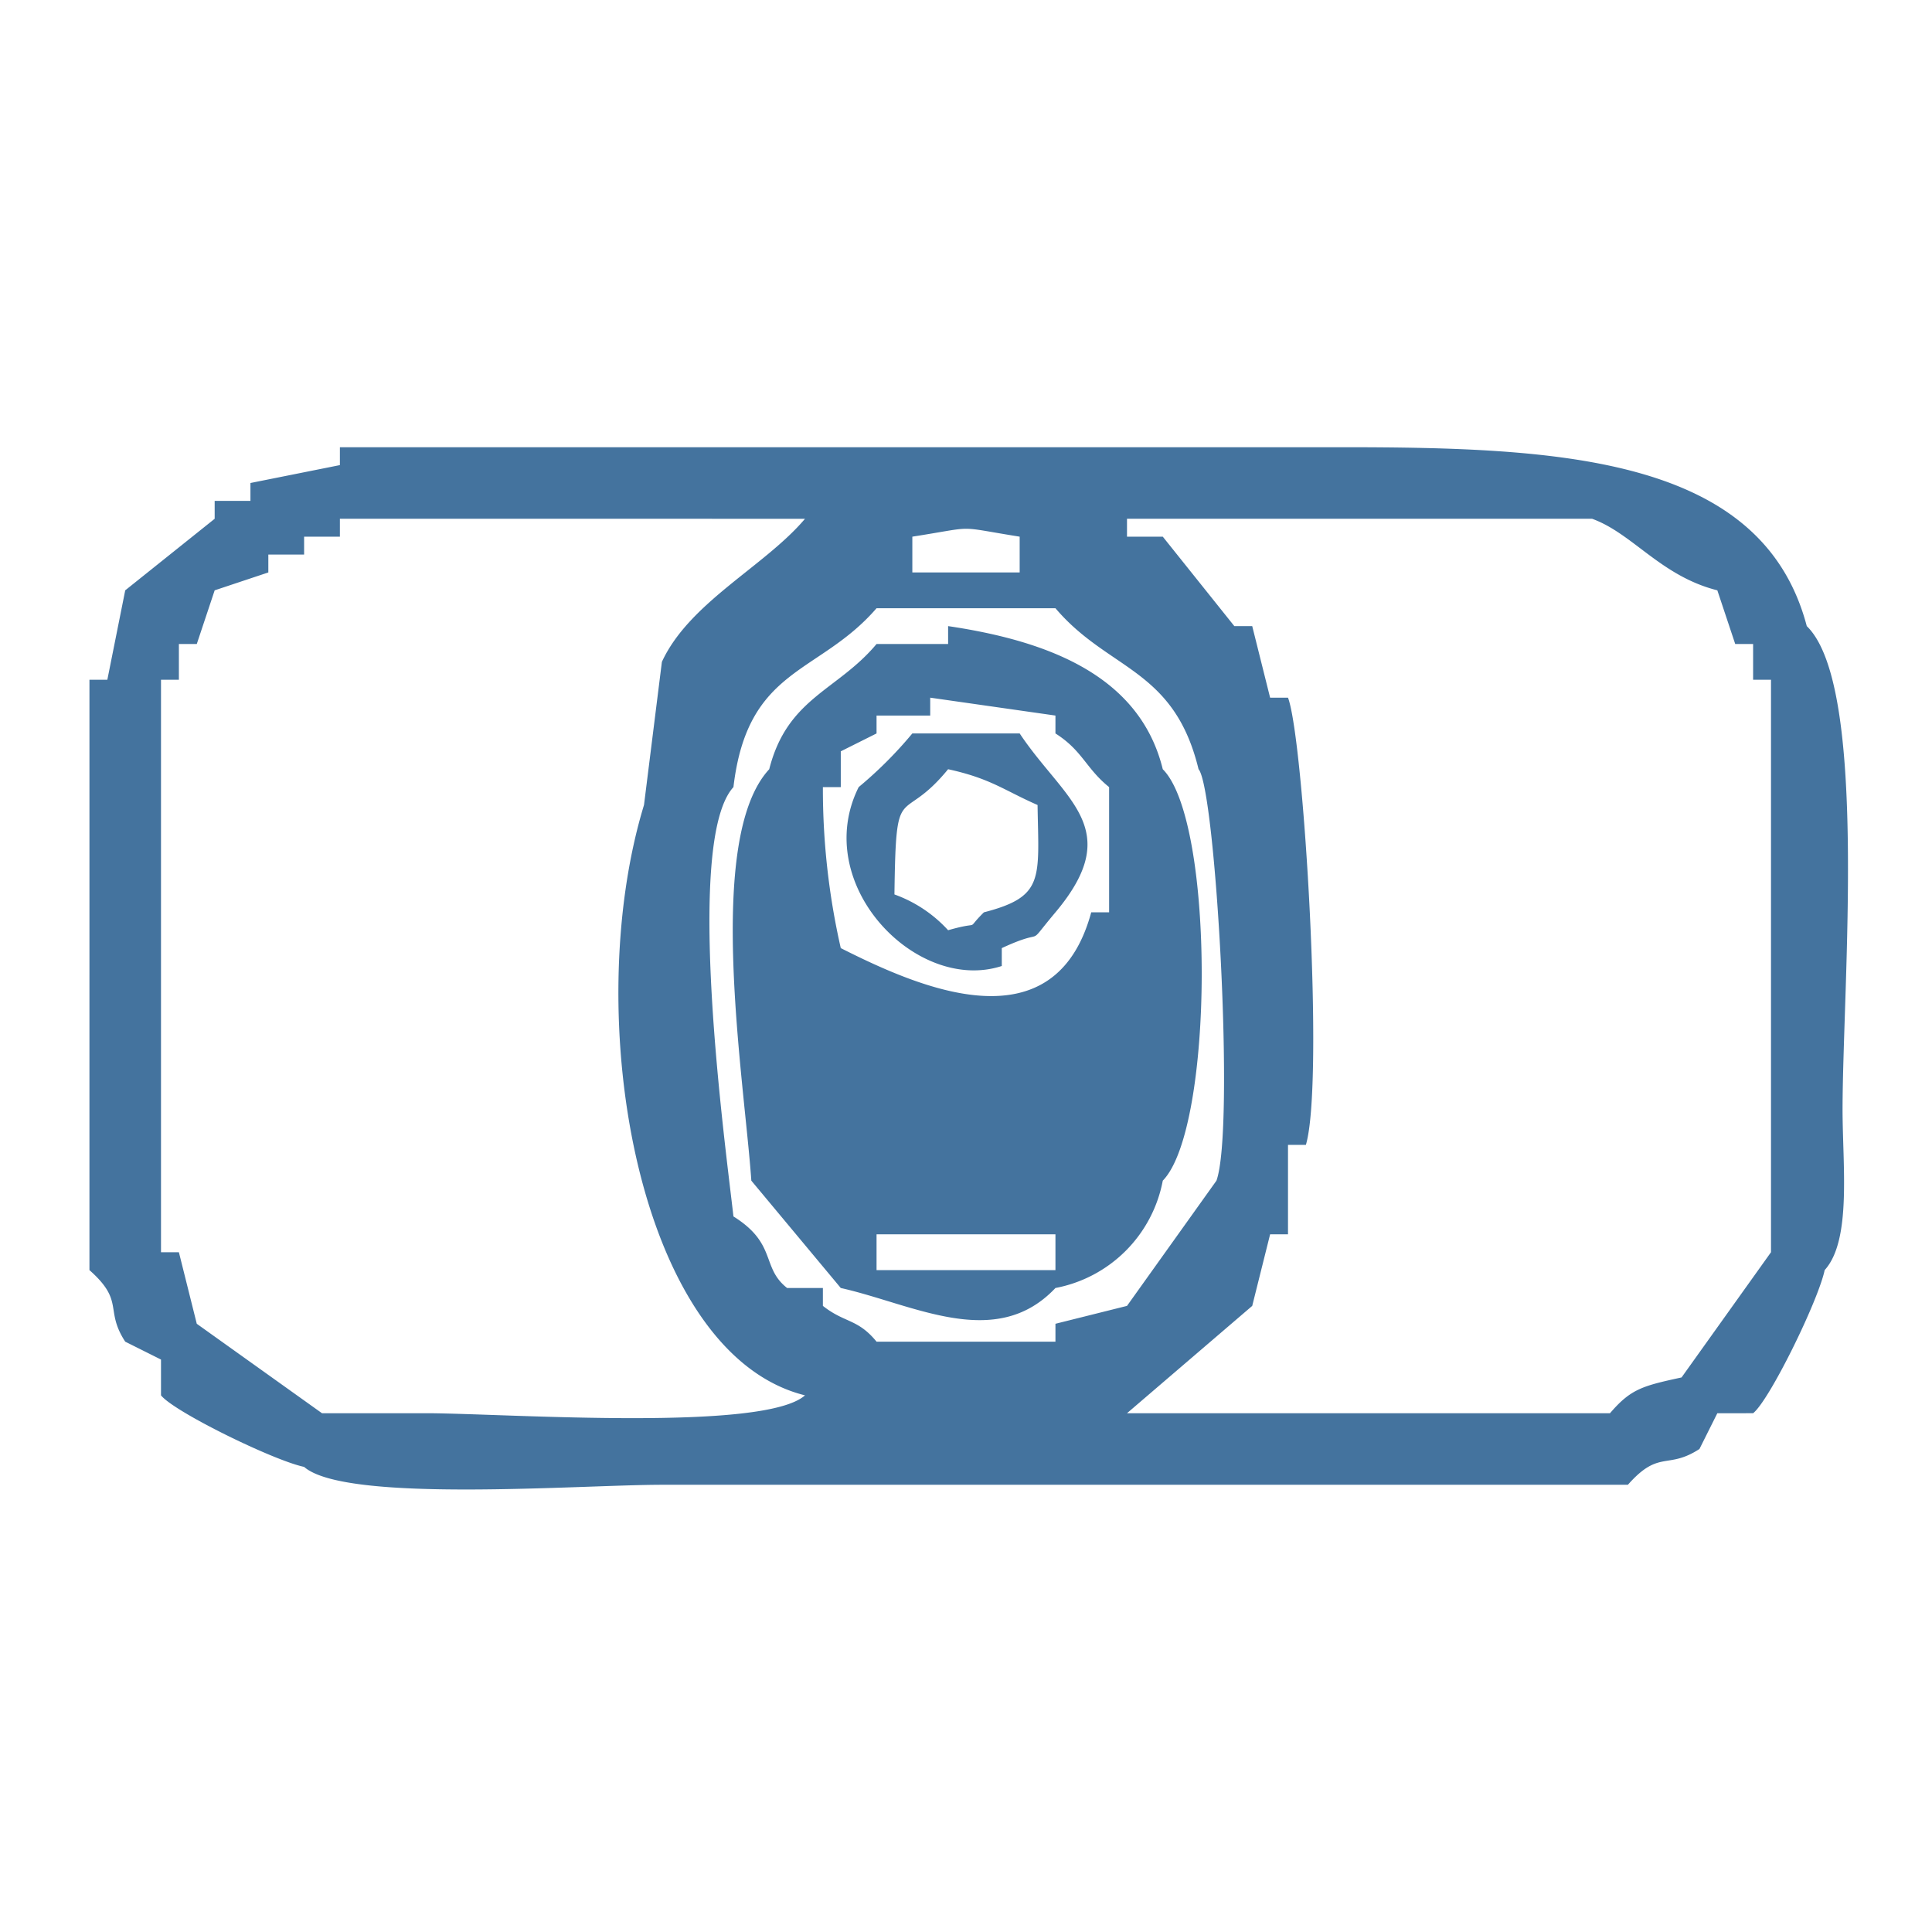 <svg xmlns="http://www.w3.org/2000/svg" width="32" height="32" viewBox="0 0 108 108">
  <path id="Colore_riempimento_1" fill="#44739e" data-name="Colore riempimento 1" class="cls-1" d="M19,25H75c12.308,0,23.506.542,26,10,3.442,3.337,2.011,19.942,2,27,0,3.171.515,7.327-1,9-0.361,1.723-3.088,7.284-4,8H96l-1,2c-1.8,1.17-2.242.012-4,2H37c-4.6,0-17.677,1.037-20-1-1.723-.362-7.283-3.088-8-4V76L7,75c-1.17-1.8-.012-2.242-2-4V38H6l1-5,5-4V28h2V27l5-1V25Zm-7,8-1,3H10v2H9V70h1l1,4,7,5h6c4.635,0.037,18.727,1.031,21-1-9.362-2.322-12.592-21.226-9-33l1-8c1.532-3.327,5.763-5.349,8-8H19v1H17v1H15v1Zm39-3v2h6V30C53.285,29.406,54.711,29.42,51,30Zm45,3c-3.165-.8-4.731-3.179-7-4H63v1h2l4,5h1l1,4h1c0.882,2.327,2.041,21.479,1,25H72v5H71l-1,4-7,6H90c1.165-1.361,1.825-1.528,4-2l5-7V38H98V36H97ZM49,34c-3.233,3.74-7.21,3.267-8,10-2.79,3.054-.435,20.114,0,24,2.452,1.531,1.537,2.849,3,4h2v1c1.228,0.969,1.94.706,3,2H59V74l4-1,5-7c1.044-2.913-.05-21.94-1-23-1.375-5.666-5.026-5.5-8-9H49Zm4,1c5.615,0.831,10.719,2.779,12,8,2.928,2.922,2.876,20.057,0,23a7.536,7.536,0,0,1-6,6c-3.345,3.54-7.922.915-12,0l-5-6c-0.39-5.633-2.626-19.085,1-23,1.018-4,3.807-4.38,6-7h4V35Zm-1,4v1H49v1l-2,1v2H46a40.145,40.145,0,0,0,1,9c4.478,2.261,11.958,5.518,14-2h1V44c-1.3-1.048-1.489-2.043-3-3V40Zm-1,2h6c2.5,3.75,5.945,5.3,2,10-1.8,2.144-.308.752-3,2v1c-4.775,1.554-10.7-4.582-8-10A22.951,22.951,0,0,0,51,41Zm2,2c-2.672,3.265-2.914.388-3,7a7.485,7.485,0,0,1,3,2c2.01-.574.865,0.12,2-1,3.4-.88,3.065-1.861,3-6C56.124,44.177,55.384,43.519,53,43ZM49,69v2H59V69H49Z"/>
</svg>
